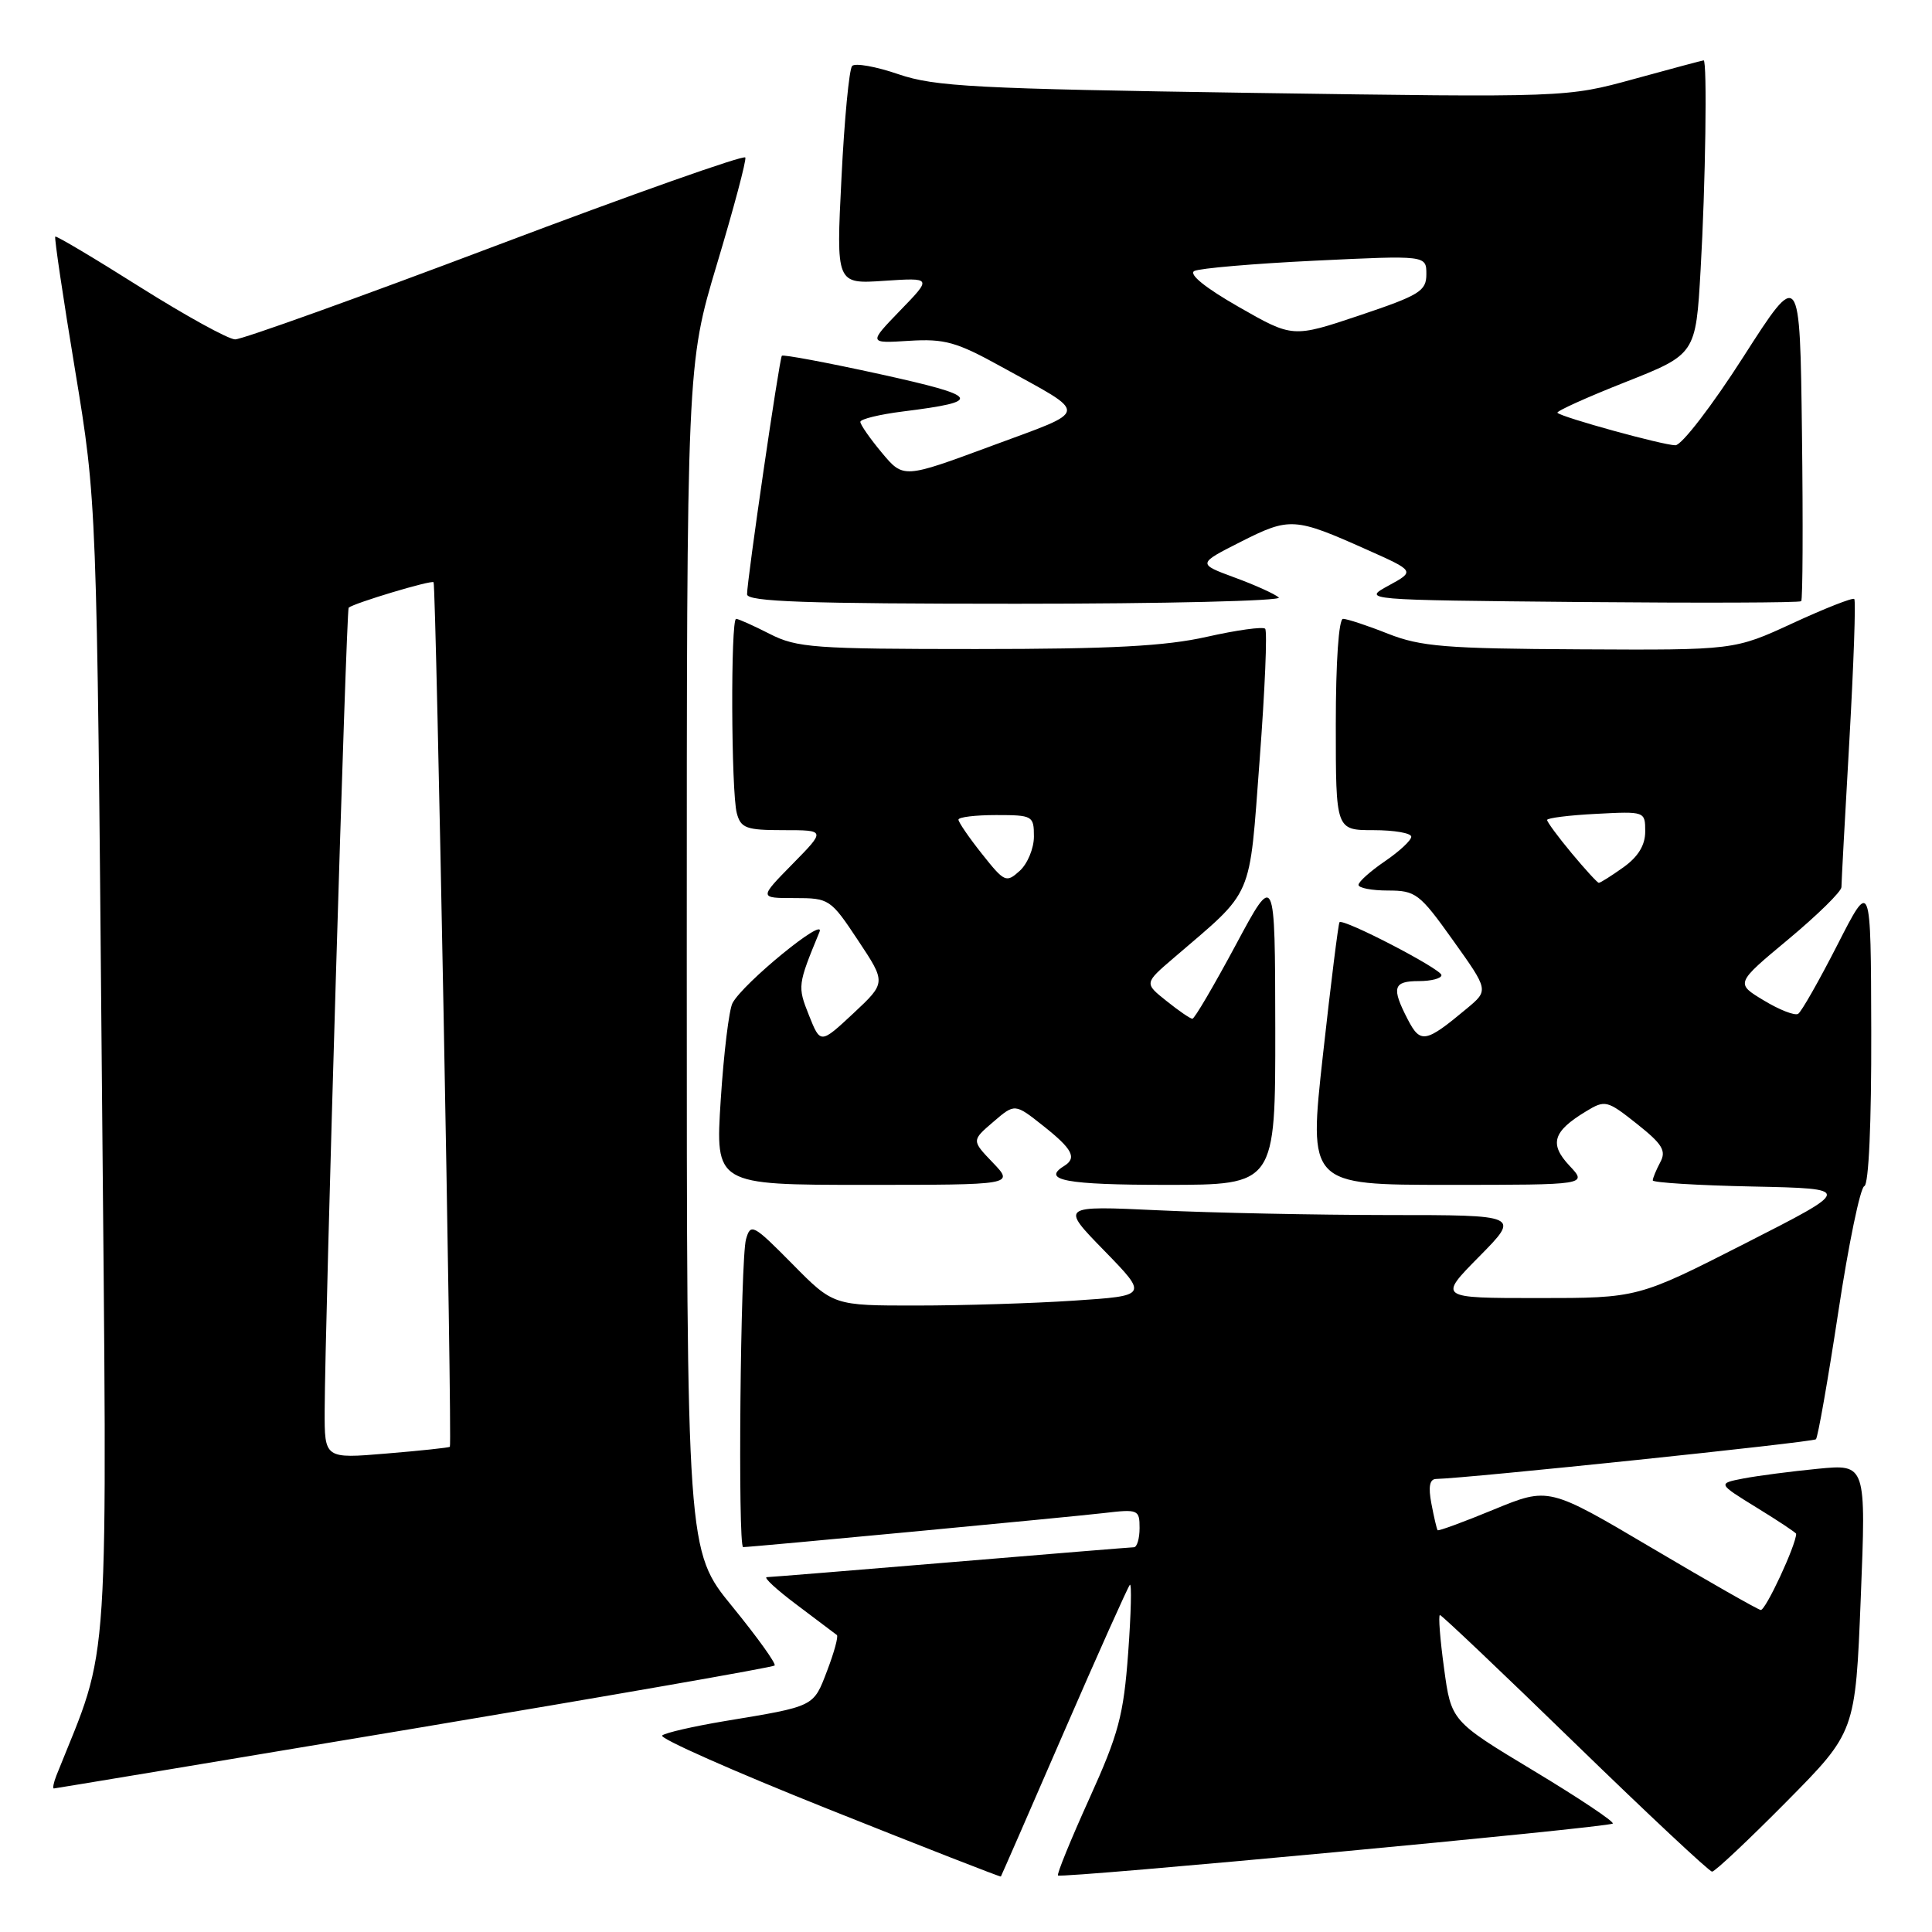 <?xml version="1.0" encoding="UTF-8" standalone="no"?>
<!DOCTYPE svg PUBLIC "-//W3C//DTD SVG 1.1//EN" "http://www.w3.org/Graphics/SVG/1.1/DTD/svg11.dtd" >
<svg xmlns="http://www.w3.org/2000/svg" xmlns:xlink="http://www.w3.org/1999/xlink" version="1.1" viewBox="0 0 256 256">
 <g >
 <path fill="currentColor"
d=" M 140.98 229.50 C 145.52 219.05 149.45 210.28 149.71 210.00 C 149.97 209.72 149.87 213.78 149.49 219.00 C 148.88 227.30 148.23 229.74 144.33 238.35 C 141.88 243.77 140.01 248.34 140.19 248.51 C 140.63 248.93 213.18 242.15 213.70 241.63 C 213.93 241.40 209.21 238.24 203.21 234.63 C 192.29 228.05 192.29 228.05 191.34 221.02 C 190.81 217.16 190.57 214.00 190.80 214.00 C 191.03 214.00 199.09 221.65 208.70 231.00 C 218.32 240.35 226.49 248.00 226.86 248.00 C 227.24 248.00 231.66 243.84 236.70 238.75 C 245.85 229.50 245.85 229.50 246.56 211.75 C 247.27 194.00 247.27 194.00 240.88 194.62 C 237.37 194.96 232.94 195.54 231.04 195.90 C 227.58 196.57 227.58 196.57 232.79 199.78 C 235.66 201.54 238.00 203.10 238.00 203.24 C 237.99 204.72 233.93 213.46 233.30 213.33 C 232.85 213.24 226.34 209.53 218.84 205.09 C 205.21 197.03 205.21 197.03 197.94 200.02 C 193.95 201.67 190.59 202.90 190.49 202.76 C 190.38 202.62 190.01 201.04 189.67 199.25 C 189.24 197.02 189.43 195.99 190.28 195.97 C 194.49 195.88 240.24 191.10 240.62 190.71 C 240.88 190.45 242.21 182.87 243.58 173.87 C 244.94 164.87 246.50 157.35 247.03 157.17 C 247.62 156.97 247.98 148.84 247.95 136.67 C 247.90 116.50 247.90 116.50 243.48 125.17 C 241.04 129.94 238.70 134.07 238.26 134.34 C 237.82 134.61 235.77 133.81 233.71 132.56 C 229.95 130.30 229.95 130.30 236.98 124.45 C 240.84 121.23 244.00 118.13 244.00 117.55 C 244.00 116.97 244.47 108.23 245.05 98.13 C 245.62 88.03 245.92 79.58 245.70 79.37 C 245.49 79.16 241.83 80.60 237.56 82.57 C 229.81 86.15 229.81 86.15 209.36 86.04 C 191.54 85.95 188.26 85.68 183.91 83.97 C 181.17 82.88 178.49 82.00 177.96 82.00 C 177.39 82.00 177.00 87.69 177.00 96.00 C 177.00 110.00 177.00 110.00 182.00 110.00 C 184.75 110.00 187.00 110.39 187.00 110.87 C 187.00 111.35 185.43 112.81 183.51 114.12 C 181.59 115.43 180.01 116.84 180.01 117.25 C 180.00 117.66 181.76 118.00 183.91 118.00 C 187.59 118.00 188.11 118.39 192.54 124.61 C 197.26 131.22 197.26 131.22 194.38 133.62 C 188.89 138.20 188.22 138.33 186.53 135.07 C 184.35 130.85 184.60 130.00 188.00 130.00 C 189.65 130.00 191.00 129.65 191.00 129.21 C 191.00 128.41 177.99 121.66 177.49 122.20 C 177.34 122.37 176.35 130.26 175.30 139.75 C 173.39 157.00 173.39 157.00 191.87 157.00 C 210.35 157.00 210.35 157.00 207.96 154.46 C 205.26 151.58 205.76 149.92 210.14 147.27 C 212.69 145.72 212.94 145.78 216.89 148.91 C 220.28 151.60 220.82 152.48 219.99 154.01 C 219.45 155.03 219.00 156.11 219.00 156.41 C 219.00 156.70 224.96 157.07 232.25 157.22 C 245.50 157.50 245.50 157.50 231.26 164.75 C 217.03 172.00 217.03 172.00 203.80 172.00 C 190.57 172.00 190.57 172.00 196.00 166.50 C 201.43 161.00 201.43 161.00 183.97 161.00 C 174.36 160.99 160.65 160.71 153.50 160.37 C 140.50 159.76 140.50 159.76 146.32 165.72 C 152.13 171.69 152.13 171.69 142.32 172.34 C 136.92 172.70 127.53 172.99 121.47 172.99 C 110.43 173.00 110.43 173.00 104.97 167.46 C 99.80 162.23 99.46 162.05 98.85 164.21 C 98.11 166.83 97.75 205.00 98.47 205.00 C 99.56 205.00 141.89 201.00 146.25 200.49 C 150.81 199.95 151.00 200.03 151.00 202.47 C 151.00 203.86 150.66 205.01 150.25 205.02 C 149.84 205.03 138.93 205.92 126.00 207.00 C 113.07 208.08 102.10 208.97 101.61 208.98 C 101.11 208.99 102.91 210.65 105.61 212.67 C 108.30 214.69 110.68 216.48 110.89 216.65 C 111.11 216.82 110.53 218.95 109.60 221.38 C 107.76 226.20 108.03 226.07 96.00 228.06 C 91.88 228.75 88.16 229.60 87.74 229.96 C 87.32 230.33 97.22 234.71 109.74 239.71 C 122.26 244.71 132.55 248.73 132.62 248.65 C 132.68 248.57 136.45 239.95 140.98 229.50 Z  M 54.86 229.04 C 80.90 224.68 102.41 220.93 102.64 220.69 C 102.88 220.46 100.35 216.94 97.04 212.88 C 91.00 205.50 91.00 205.50 91.00 126.92 C 91.00 48.34 91.00 48.34 95.01 34.96 C 97.22 27.60 98.91 21.26 98.76 20.87 C 98.62 20.48 83.72 25.75 65.65 32.58 C 47.58 39.41 32.05 44.99 31.15 44.97 C 30.24 44.95 24.57 41.82 18.53 38.02 C 12.50 34.21 7.45 31.21 7.32 31.35 C 7.18 31.49 8.36 39.45 9.95 49.05 C 12.83 66.50 12.83 66.50 13.49 142.00 C 14.22 224.31 14.68 217.22 7.48 235.25 C 7.10 236.21 6.95 236.99 7.14 236.98 C 7.34 236.97 28.81 233.40 54.86 229.04 Z  M 131.56 154.06 C 128.74 151.12 128.74 151.12 131.61 148.66 C 134.47 146.20 134.47 146.20 138.23 149.18 C 142.12 152.26 142.73 153.43 141.00 154.50 C 137.95 156.38 141.28 157.00 154.50 157.00 C 169.00 157.00 169.00 157.00 168.98 136.25 C 168.95 115.50 168.95 115.50 163.73 125.24 C 160.85 130.60 158.28 134.99 158.00 134.99 C 157.72 134.99 156.18 133.93 154.56 132.63 C 151.61 130.28 151.61 130.28 155.56 126.90 C 166.25 117.73 165.49 119.48 166.91 100.68 C 167.61 91.42 167.94 83.61 167.64 83.31 C 167.34 83.01 163.87 83.49 159.92 84.38 C 154.42 85.62 147.30 86.00 129.34 86.00 C 107.89 86.00 105.59 85.83 102.00 84.00 C 99.84 82.90 97.84 82.00 97.54 82.00 C 96.80 82.00 96.88 104.95 97.63 107.75 C 98.16 109.74 98.87 110.00 103.82 110.00 C 109.42 110.00 109.42 110.00 105.00 114.50 C 100.58 119.00 100.58 119.00 105.28 119.00 C 109.88 119.00 110.06 119.12 113.70 124.61 C 117.42 130.21 117.42 130.21 113.07 134.28 C 108.71 138.34 108.71 138.34 107.19 134.53 C 105.66 130.69 105.69 130.51 108.58 123.50 C 109.51 121.25 98.43 130.30 97.06 132.92 C 96.60 133.79 95.90 139.56 95.50 145.75 C 94.78 157.00 94.78 157.00 114.58 157.00 C 134.37 157.00 134.37 157.00 131.56 154.06 Z  M 169.45 79.17 C 168.93 78.71 166.29 77.51 163.58 76.52 C 158.66 74.70 158.66 74.70 164.45 71.77 C 170.90 68.51 171.56 68.56 181.11 72.83 C 187.50 75.68 187.50 75.68 184.00 77.59 C 180.50 79.50 180.50 79.50 209.40 79.77 C 225.30 79.91 238.47 79.87 238.67 79.66 C 238.87 79.46 238.92 69.46 238.77 57.44 C 238.50 35.59 238.50 35.59 231.00 47.29 C 226.88 53.73 222.83 59.00 222.00 59.00 C 220.39 59.00 206.98 55.31 206.37 54.70 C 206.17 54.50 210.21 52.67 215.35 50.64 C 224.70 46.94 224.70 46.94 225.34 35.72 C 225.99 24.50 226.23 8.00 225.74 8.00 C 225.60 8.00 221.46 9.11 216.54 10.46 C 207.59 12.92 207.59 12.92 166.05 12.31 C 129.20 11.76 123.88 11.48 119.06 9.84 C 116.07 8.81 113.30 8.32 112.91 8.74 C 112.52 9.16 111.88 15.83 111.50 23.57 C 110.79 37.64 110.79 37.64 117.15 37.21 C 123.50 36.79 123.50 36.79 119.28 41.14 C 115.07 45.50 115.07 45.50 120.46 45.16 C 125.17 44.87 126.73 45.30 132.68 48.59 C 144.43 55.07 144.54 54.21 131.40 59.08 C 119.71 63.41 119.71 63.41 116.85 59.99 C 115.28 58.11 114.00 56.27 114.00 55.90 C 114.00 55.53 116.55 54.91 119.66 54.52 C 130.38 53.18 129.96 52.52 116.57 49.57 C 109.59 48.04 103.75 46.95 103.60 47.14 C 103.26 47.57 98.97 76.97 98.99 78.75 C 99.00 79.73 106.81 80.00 134.70 80.00 C 154.33 80.00 169.97 79.62 169.45 79.17 Z  M 208.25 113.05 C 206.46 110.90 205.00 108.92 205.00 108.65 C 205.00 108.39 207.93 108.02 211.50 107.84 C 217.97 107.50 218.00 107.51 218.00 110.18 C 218.00 112.00 217.06 113.53 215.10 114.93 C 213.50 116.07 212.04 116.99 211.85 116.98 C 211.66 116.97 210.04 115.20 208.25 113.05 Z  M 43.02 186.89 C 43.06 175.33 45.88 80.78 46.20 80.52 C 46.95 79.90 57.16 76.83 57.45 77.15 C 57.79 77.52 59.94 191.36 59.61 191.71 C 59.50 191.82 55.72 192.23 51.21 192.60 C 43.00 193.29 43.00 193.29 43.02 186.89 Z  M 130.12 113.15 C 128.40 110.99 127.00 108.94 127.00 108.61 C 127.00 108.27 129.25 108.00 132.00 108.00 C 136.83 108.00 137.00 108.10 137.00 110.85 C 137.00 112.41 136.15 114.46 135.12 115.39 C 133.33 117.01 133.10 116.91 130.12 113.15 Z  M 164.14 40.67 C 159.73 38.15 157.47 36.33 158.25 35.91 C 158.94 35.55 166.14 34.93 174.25 34.54 C 189.00 33.83 189.00 33.83 189.00 36.33 C 189.00 38.57 188.12 39.11 180.15 41.79 C 171.29 44.76 171.29 44.76 164.14 40.67 Z "/>
</g>
</svg>